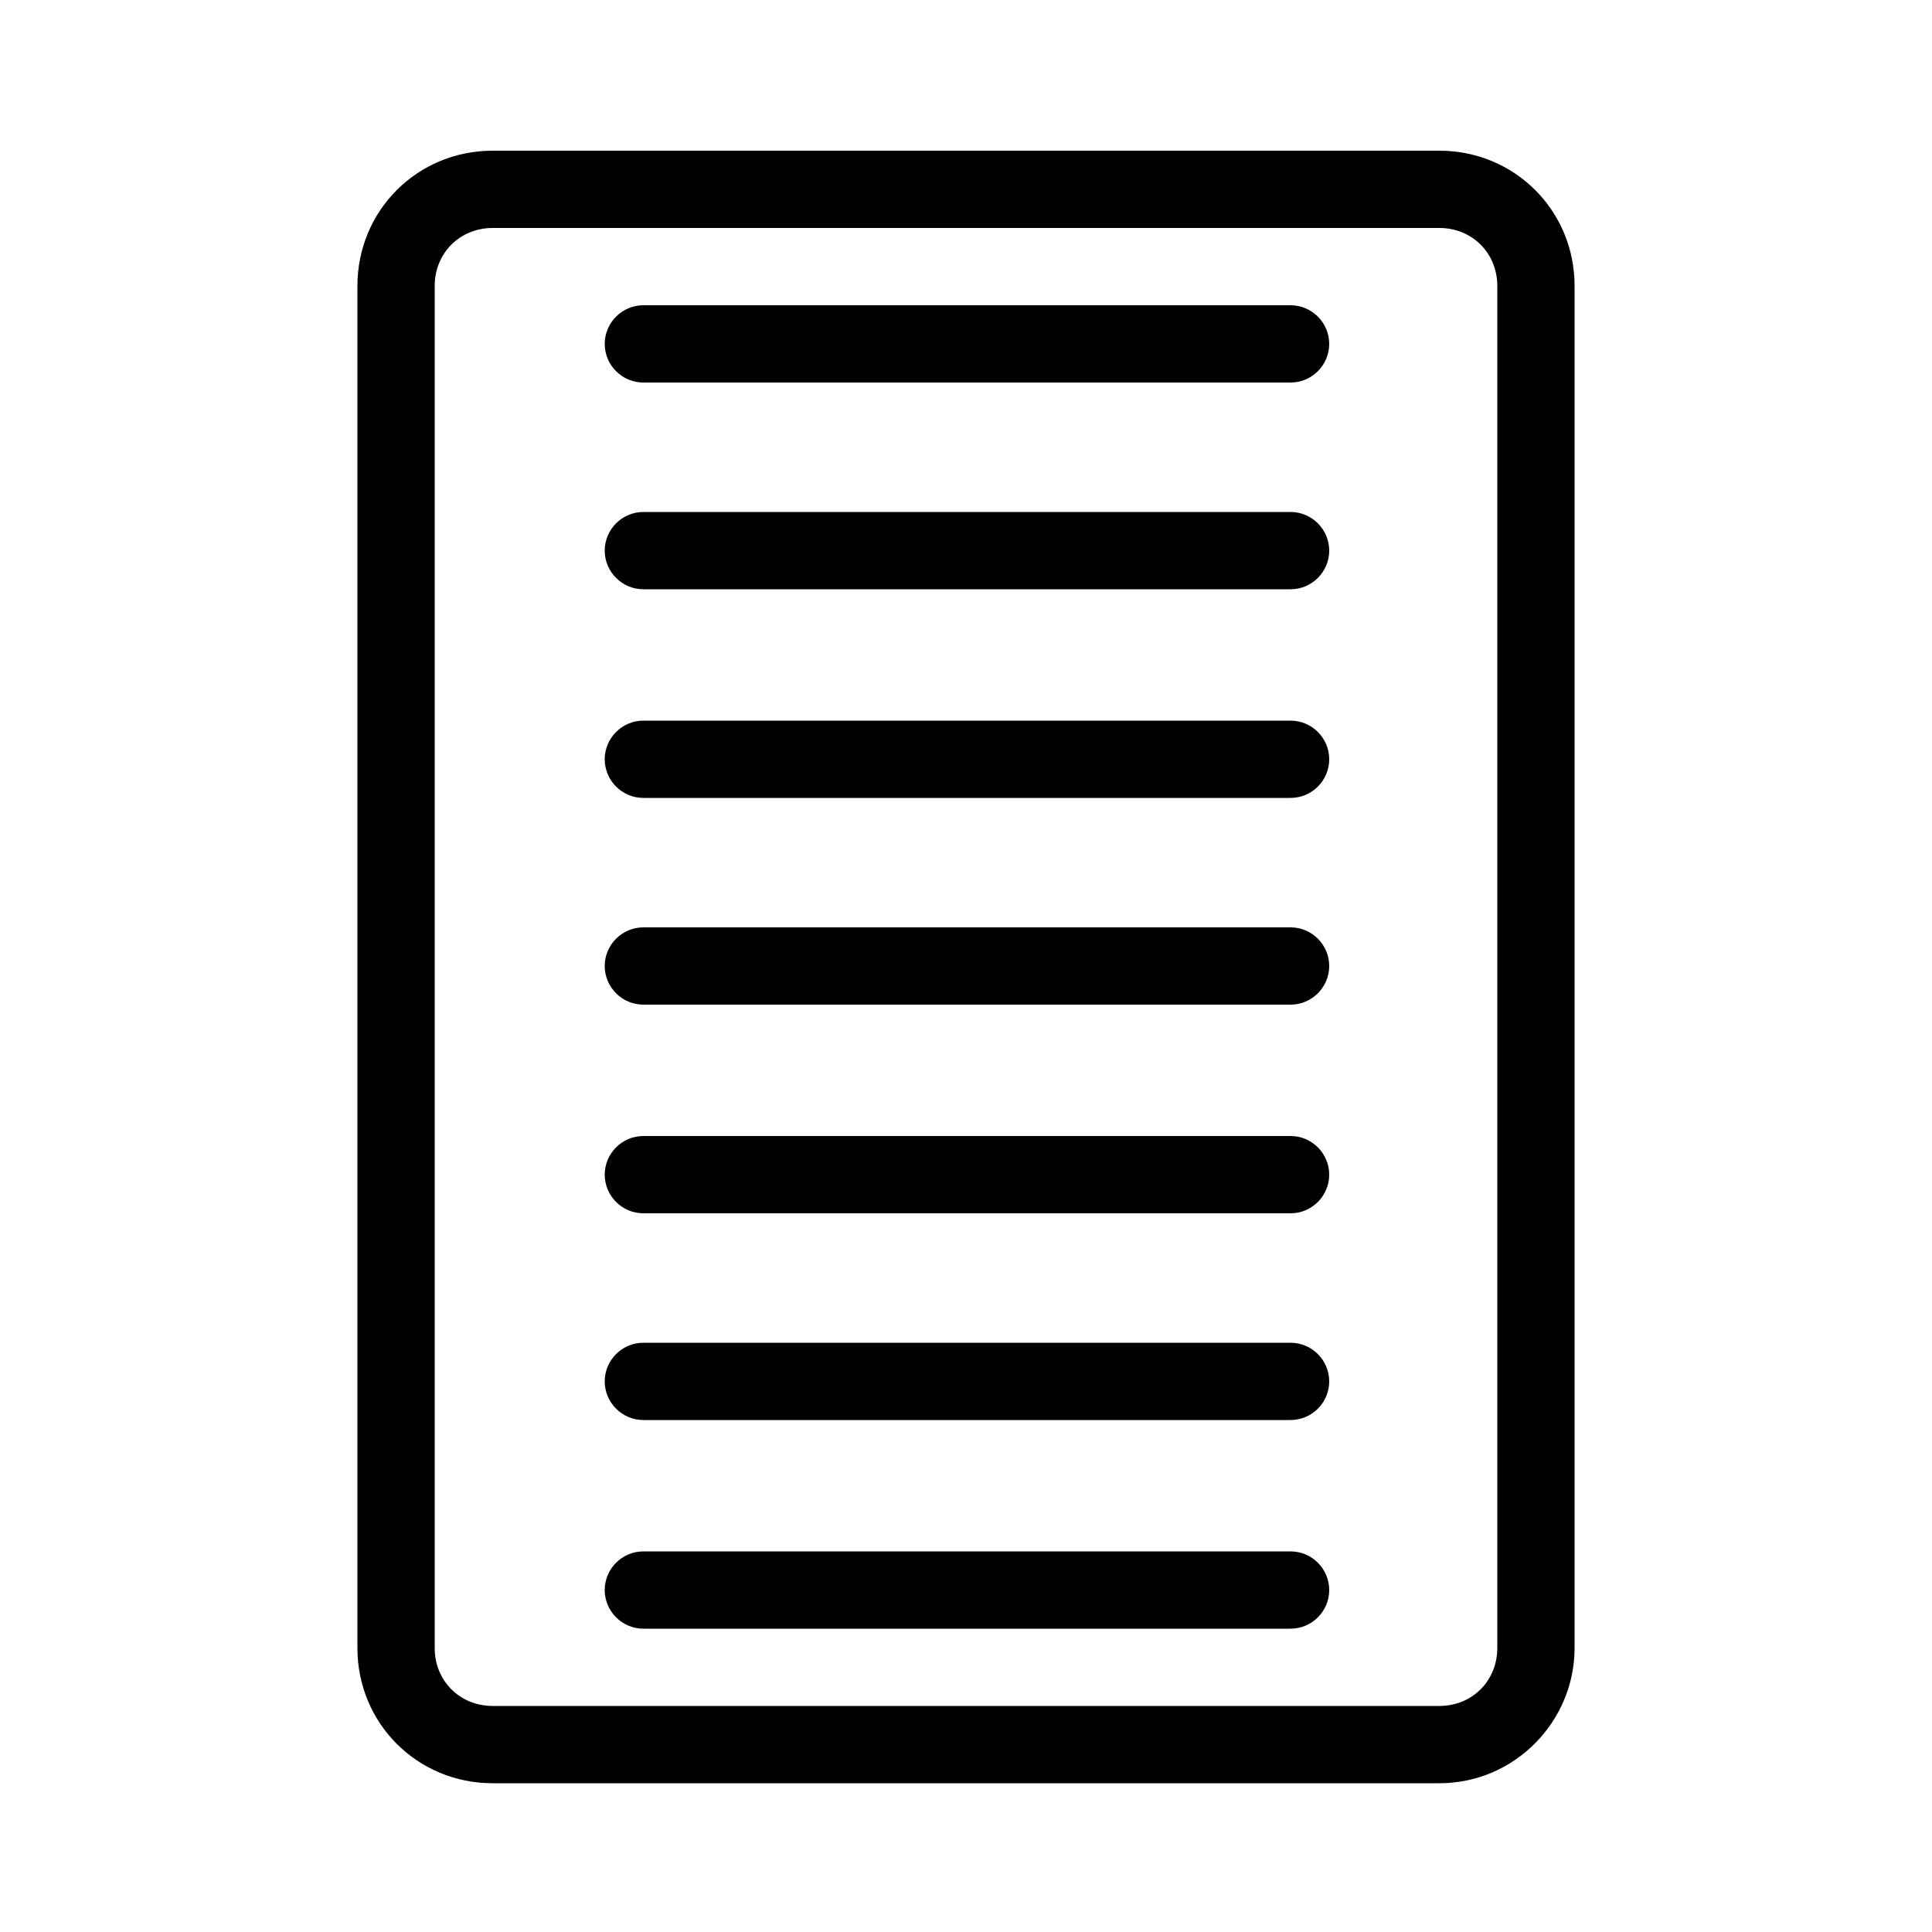 <svg id="Layer_1" height="512" viewBox="0 0 100 100" width="512" xmlns="http://www.w3.org/2000/svg"><g><path d="m74.5 92.3h-49c-3.9 0-7-3.1-7-7v-70.5c0-3.9 3.1-7 7-7h49c3.9 0 7 3.1 7 7v70.5c0 3.8-3.1 7-7 7zm-49-80.5c-1.7 0-3 1.3-3 3v70.5c0 1.7 1.3 3 3 3h49c1.7 0 3-1.3 3-3v-70.5c0-1.7-1.3-3-3-3z"/></g><g><path d="m66.8 19.8h-33.5c-1.1 0-2-.9-2-2s.9-2 2-2h33.5c1.1 0 2 .9 2 2s-.9 2-2 2z"/></g><g><path d="m66.8 30.5h-33.5c-1.1 0-2-.9-2-2s.9-2 2-2h33.5c1.1 0 2 .9 2 2s-.9 2-2 2z"/></g><g><path d="m66.8 41.3h-33.5c-1.1 0-2-.9-2-2s.9-2 2-2h33.5c1.1 0 2 .9 2 2s-.9 2-2 2z"/></g><g><path d="m66.8 52h-33.5c-1.1 0-2-.9-2-2s.9-2 2-2h33.5c1.1 0 2 .9 2 2s-.9 2-2 2z"/></g><g><path d="m66.8 62.8h-33.5c-1.1 0-2-.9-2-2s.9-2 2-2h33.5c1.1 0 2 .9 2 2s-.9 2-2 2z"/></g><g><path d="m66.8 73.5h-33.5c-1.1 0-2-.9-2-2s.9-2 2-2h33.5c1.1 0 2 .9 2 2s-.9 2-2 2z"/></g><g><path d="m66.8 84.3h-33.5c-1.1 0-2-.9-2-2s.9-2 2-2h33.5c1.1 0 2 .9 2 2s-.9 2-2 2z"/></g></svg>